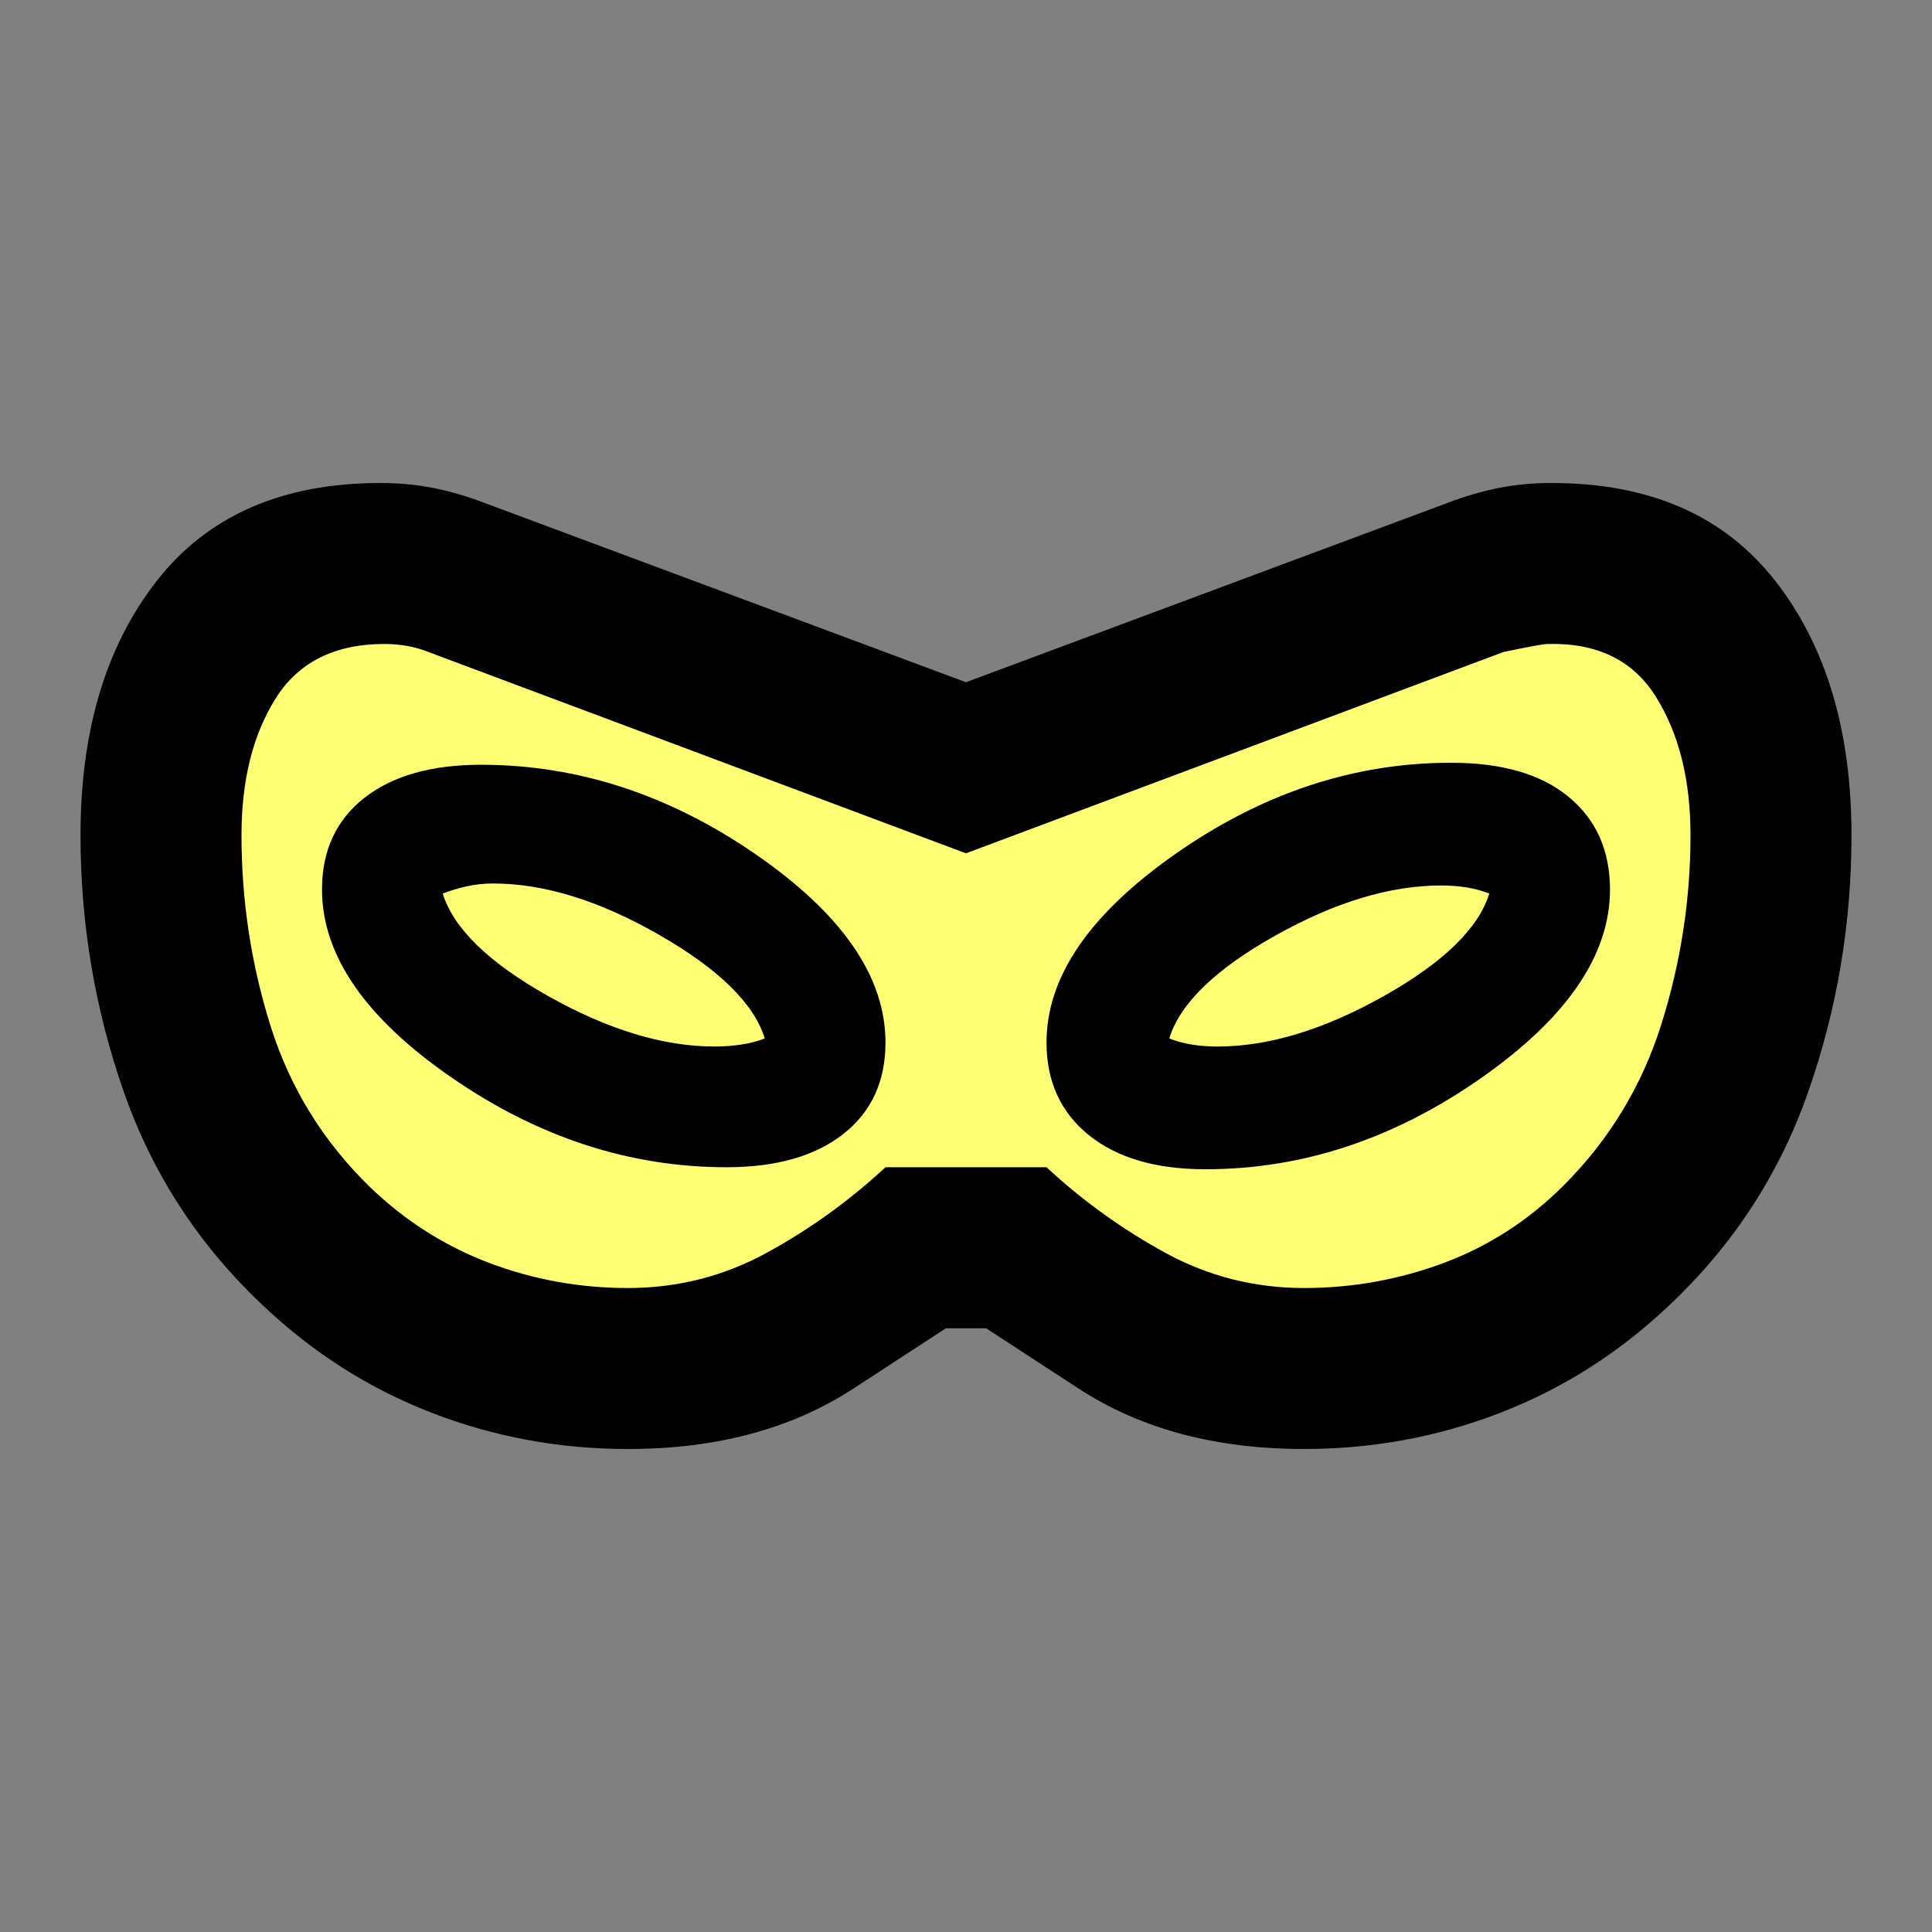 <svg width="49" height="49" viewBox="0 0 49 49" fill="none" xmlns="http://www.w3.org/2000/svg">
<rect x="0" y="0" width="49" height="49" fill="#808080" stroke="none"/>
<g id="domino_mask 1" clip-path="url(#clip0_313_1383)">
<path id="Rectangle 58" d="M6 15L24.5 18.5L43 15L44.5 24L41.5 32L34 34.5L24.5 33L15.5 34.5L7.5 32L4.5 24L6 15Z" fill="#FFFE75"/>
<g id="Mask group">
<mask id="mask0_313_1383" style="mask-type:alpha" maskUnits="userSpaceOnUse" x="0" y="0" width="49" height="49">
<g id="Group">
<path id="Vector" d="M49 0H0V49H49V0Z" fill="#D9D9D9"/>
</g>
</mask>
<g mask="url(#mask0_313_1383)">
<g id="Group_2">
<path id="Vector_2" d="M15.925 36.75C14.19 36.75 12.531 36.444 10.948 35.831C9.366 35.219 7.946 34.317 6.687 33.126C5.053 31.595 3.871 29.783 3.139 27.69C2.408 25.598 2.042 23.428 2.042 21.182C2.042 18.528 2.688 16.376 3.981 14.726C5.274 13.075 7.163 12.25 9.647 12.25C10.123 12.25 10.574 12.293 11 12.378C11.425 12.463 11.859 12.59 12.301 12.76L24.5 17.303L36.699 12.76C37.141 12.59 37.575 12.463 38.001 12.378C38.426 12.293 38.877 12.25 39.353 12.25C41.837 12.25 43.726 13.075 45.019 14.726C46.312 16.376 46.958 18.528 46.958 21.182C46.958 23.428 46.593 25.598 45.861 27.69C45.13 29.783 43.947 31.595 42.314 33.126C41.055 34.317 39.634 35.219 38.052 35.831C36.469 36.444 34.81 36.75 33.075 36.75C30.829 36.75 28.924 36.24 27.358 35.219L25.011 33.688H23.99L21.642 35.219C20.076 36.24 18.171 36.75 15.925 36.75ZM15.925 32.667C17.184 32.667 18.358 32.369 19.447 31.773C20.536 31.178 21.54 30.455 22.458 29.604H26.542C27.46 30.455 28.464 31.178 29.553 31.773C30.642 32.369 31.816 32.667 33.075 32.667C34.3 32.667 35.483 32.454 36.623 32.029C37.762 31.603 38.775 30.948 39.659 30.064C40.816 28.907 41.642 27.545 42.135 25.98C42.628 24.415 42.875 22.816 42.875 21.182C42.875 19.787 42.586 18.622 42.007 17.686C41.429 16.75 40.51 16.299 39.251 16.333C39.149 16.333 38.775 16.401 38.128 16.538L24.5 21.642L10.872 16.538C10.702 16.47 10.523 16.418 10.336 16.384C10.149 16.35 9.953 16.333 9.749 16.333C8.49 16.333 7.571 16.793 6.993 17.711C6.414 18.63 6.125 19.787 6.125 21.182C6.125 22.85 6.372 24.466 6.865 26.031C7.359 27.596 8.201 28.958 9.392 30.115C10.277 30.965 11.28 31.603 12.403 32.029C13.526 32.454 14.7 32.667 15.925 32.667ZM18.426 29.604C19.685 29.604 20.672 29.323 21.387 28.762C22.101 28.201 22.458 27.426 22.458 26.44C22.458 24.772 21.361 23.181 19.166 21.667C16.971 20.153 14.649 19.396 12.199 19.396C10.94 19.396 9.953 19.677 9.239 20.238C8.524 20.799 8.167 21.574 8.167 22.56C8.167 24.228 9.264 25.819 11.459 27.333C13.654 28.847 15.976 29.604 18.426 29.604ZM18.12 26.542C16.827 26.542 15.423 26.116 13.909 25.266C12.395 24.415 11.502 23.547 11.229 22.663C11.399 22.595 11.595 22.535 11.816 22.484C12.037 22.433 12.267 22.407 12.505 22.407C13.798 22.407 15.202 22.841 16.716 23.709C18.23 24.577 19.124 25.453 19.396 26.337C19.226 26.405 19.03 26.457 18.809 26.491C18.588 26.525 18.358 26.542 18.12 26.542ZM30.574 29.655C33.024 29.655 35.346 28.89 37.541 27.358C39.736 25.827 40.833 24.228 40.833 22.56C40.833 21.574 40.485 20.791 39.787 20.212C39.089 19.634 38.094 19.345 36.801 19.345C34.351 19.345 32.029 20.11 29.834 21.642C27.639 23.173 26.542 24.772 26.542 26.44C26.542 27.426 26.899 28.209 27.614 28.788C28.328 29.366 29.315 29.655 30.574 29.655ZM30.88 26.542C30.642 26.542 30.421 26.525 30.217 26.491C30.012 26.457 29.825 26.405 29.655 26.337C29.928 25.453 30.821 24.585 32.335 23.734C33.849 22.884 35.253 22.458 36.546 22.458C36.784 22.458 37.005 22.475 37.209 22.509C37.414 22.543 37.601 22.595 37.771 22.663C37.499 23.547 36.605 24.415 35.091 25.266C33.577 26.116 32.173 26.542 30.88 26.542Z" fill="black"/>
</g>
</g>
</g>
</g>
<defs>
<clipPath id="clip0_313_1383">
<rect width="49" height="49" fill="white"/>
</clipPath>
</defs>
</svg>
